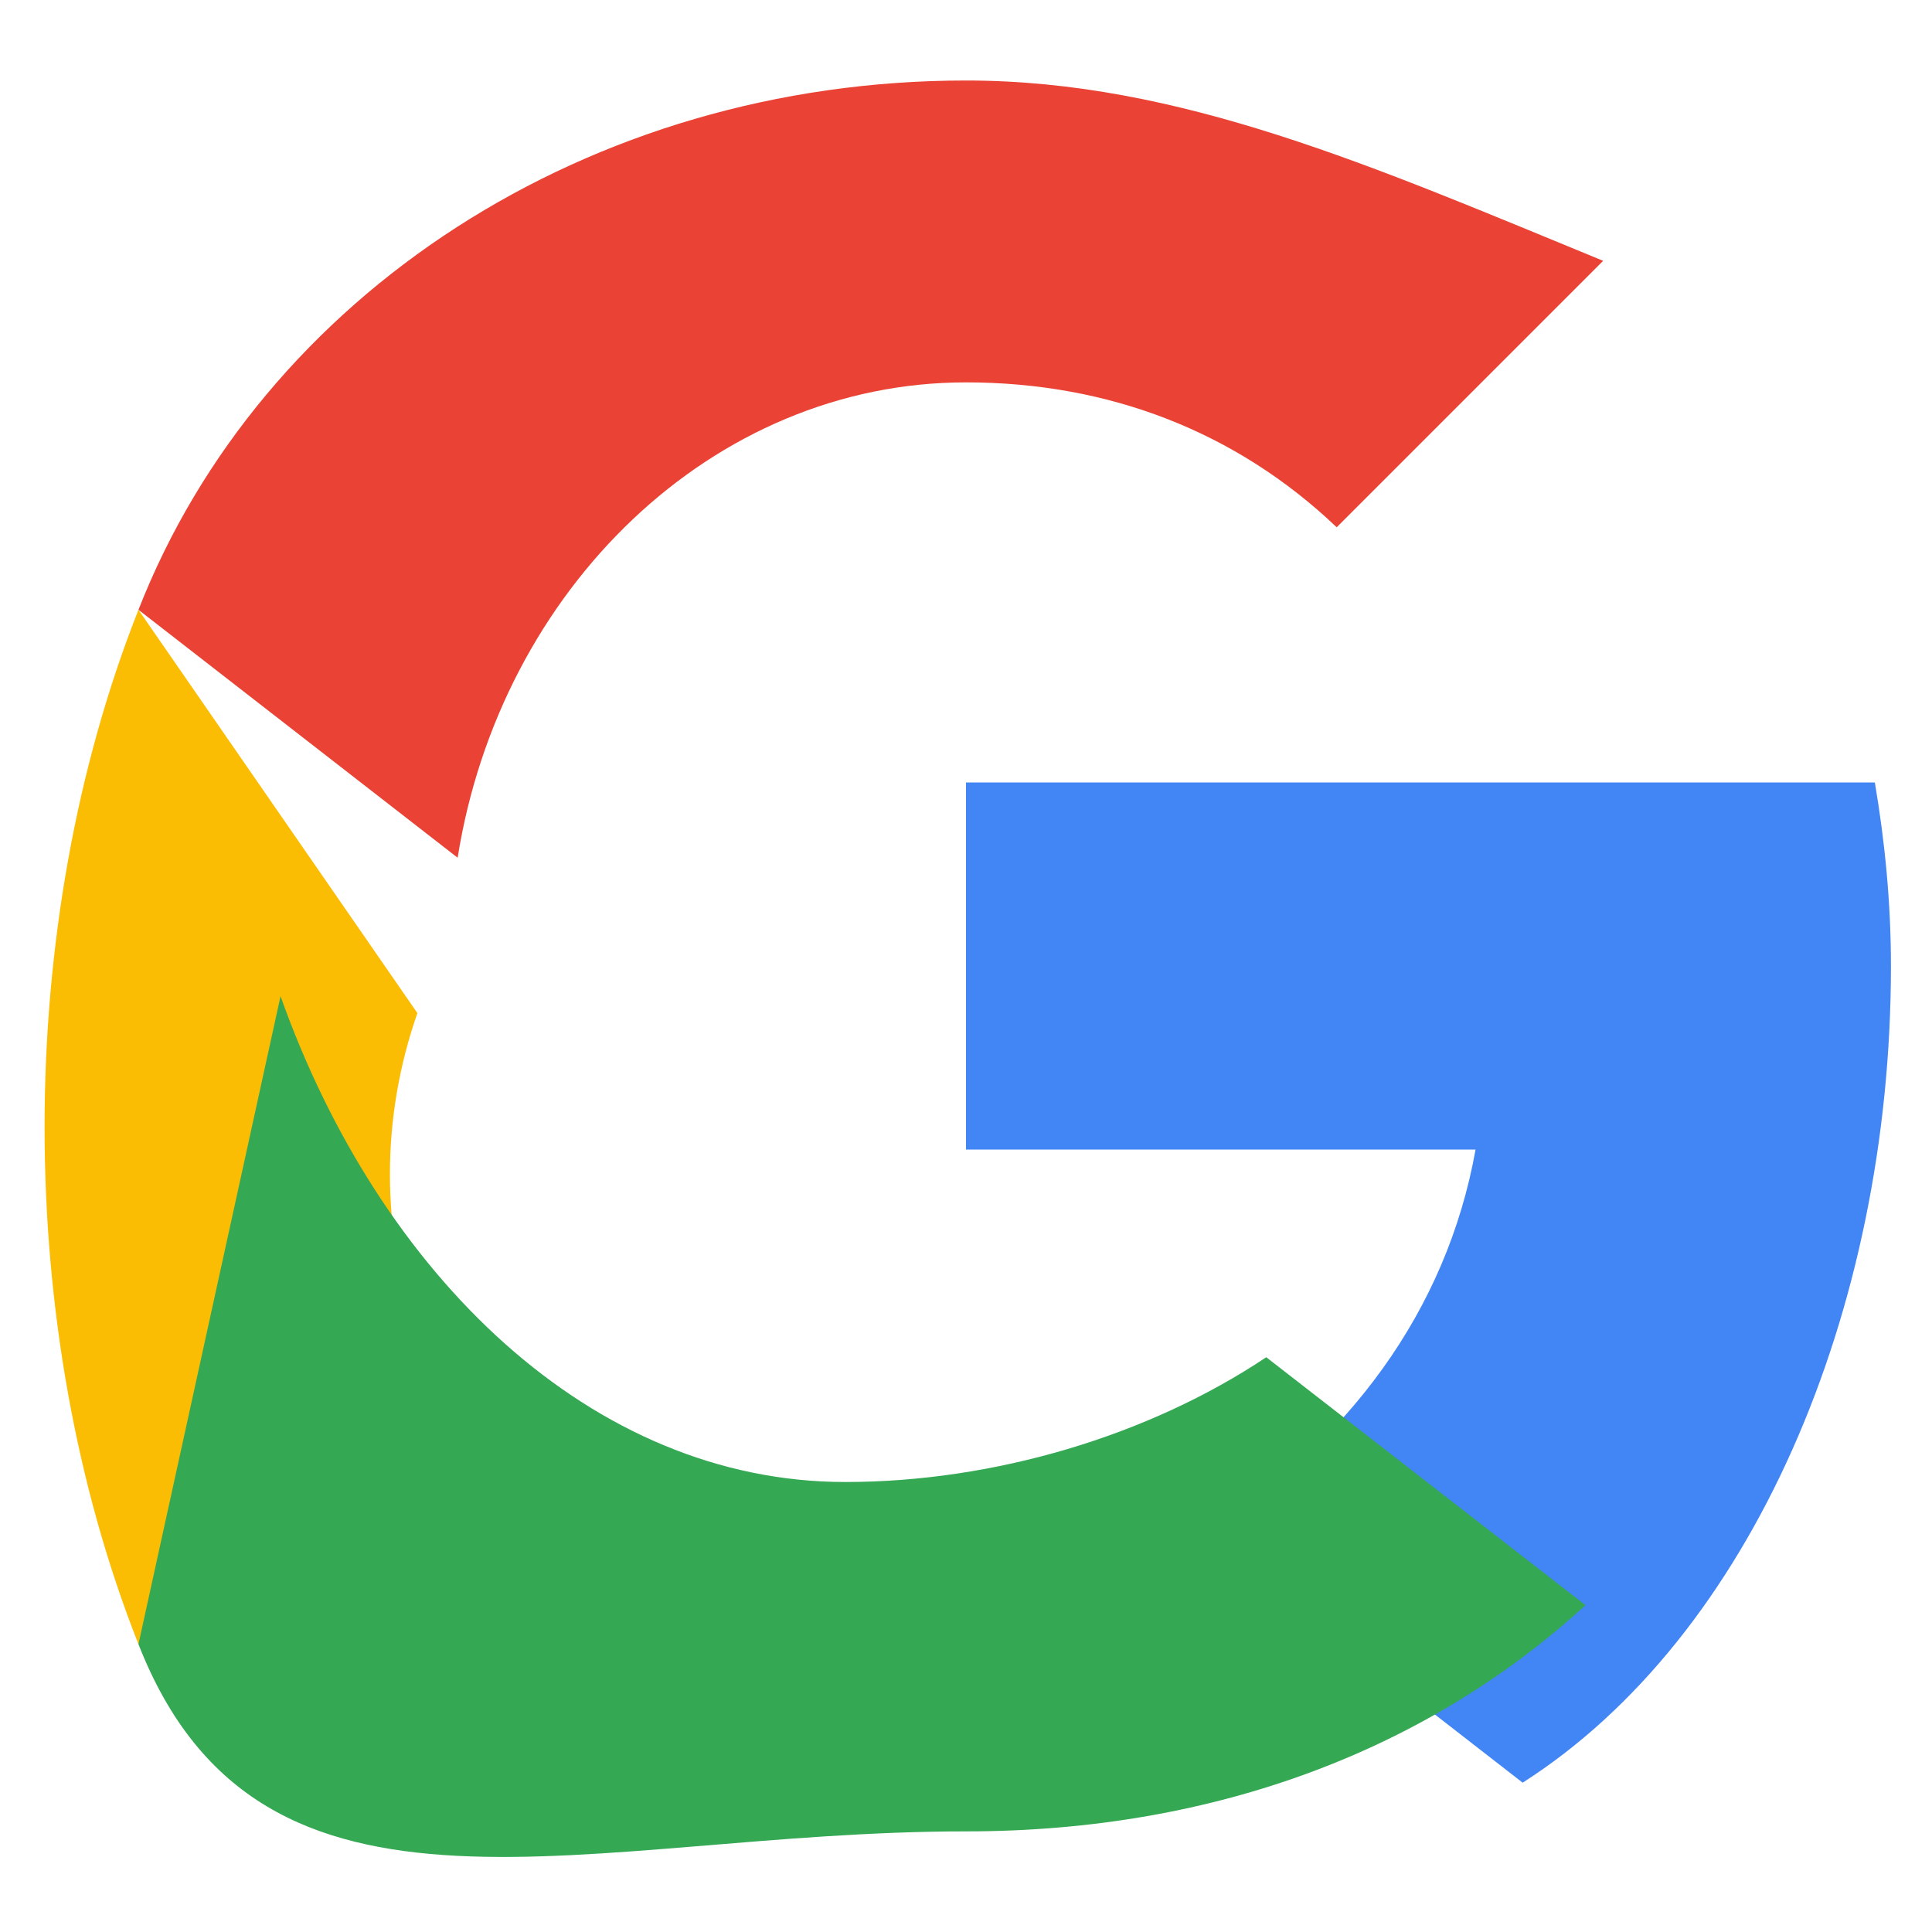 <svg xmlns="http://www.w3.org/2000/svg" viewBox="0 0 48 48"><path fill="#EA4335" d="M24 9.5c3.54 0 6.71 1.22 9.21 3.6l6.62-6.62C34.11 4.13 29.3 2 24 2 14.62 2 6.5 7.33 3.44 15.15l7.93 6.16C12.43 14.64 17.7 9.5 24 9.5z"/><path fill="#4285F4" d="M46.98 24c0-1.57-.15-3.09-.4-4.56H24v9.12h12.66c-.72 4.02-3.18 7.3-6.76 9.57l7.93 6.16C43.5 40.67 46.98 32.6 46.98 24z"/><path fill="#FBBC04" d="M10.37 33.17c-.91-2.61-.91-5.39 0-8L3.44 15.15C.33 23.01.33 32.99 3.44 40.85l7.93-6.16z"/><path fill="#34A853" d="M24 45.5c6.27 0 11.53-2.08 15.39-5.62l-7.93-6.16c-2.92 1.95-6.76 3.1-10.46 3.1-6.3 0-11.57-5.14-14.03-12.07L3.44 40.85C6.5 48.67 14.62 45.5 24 45.5z"/></svg>